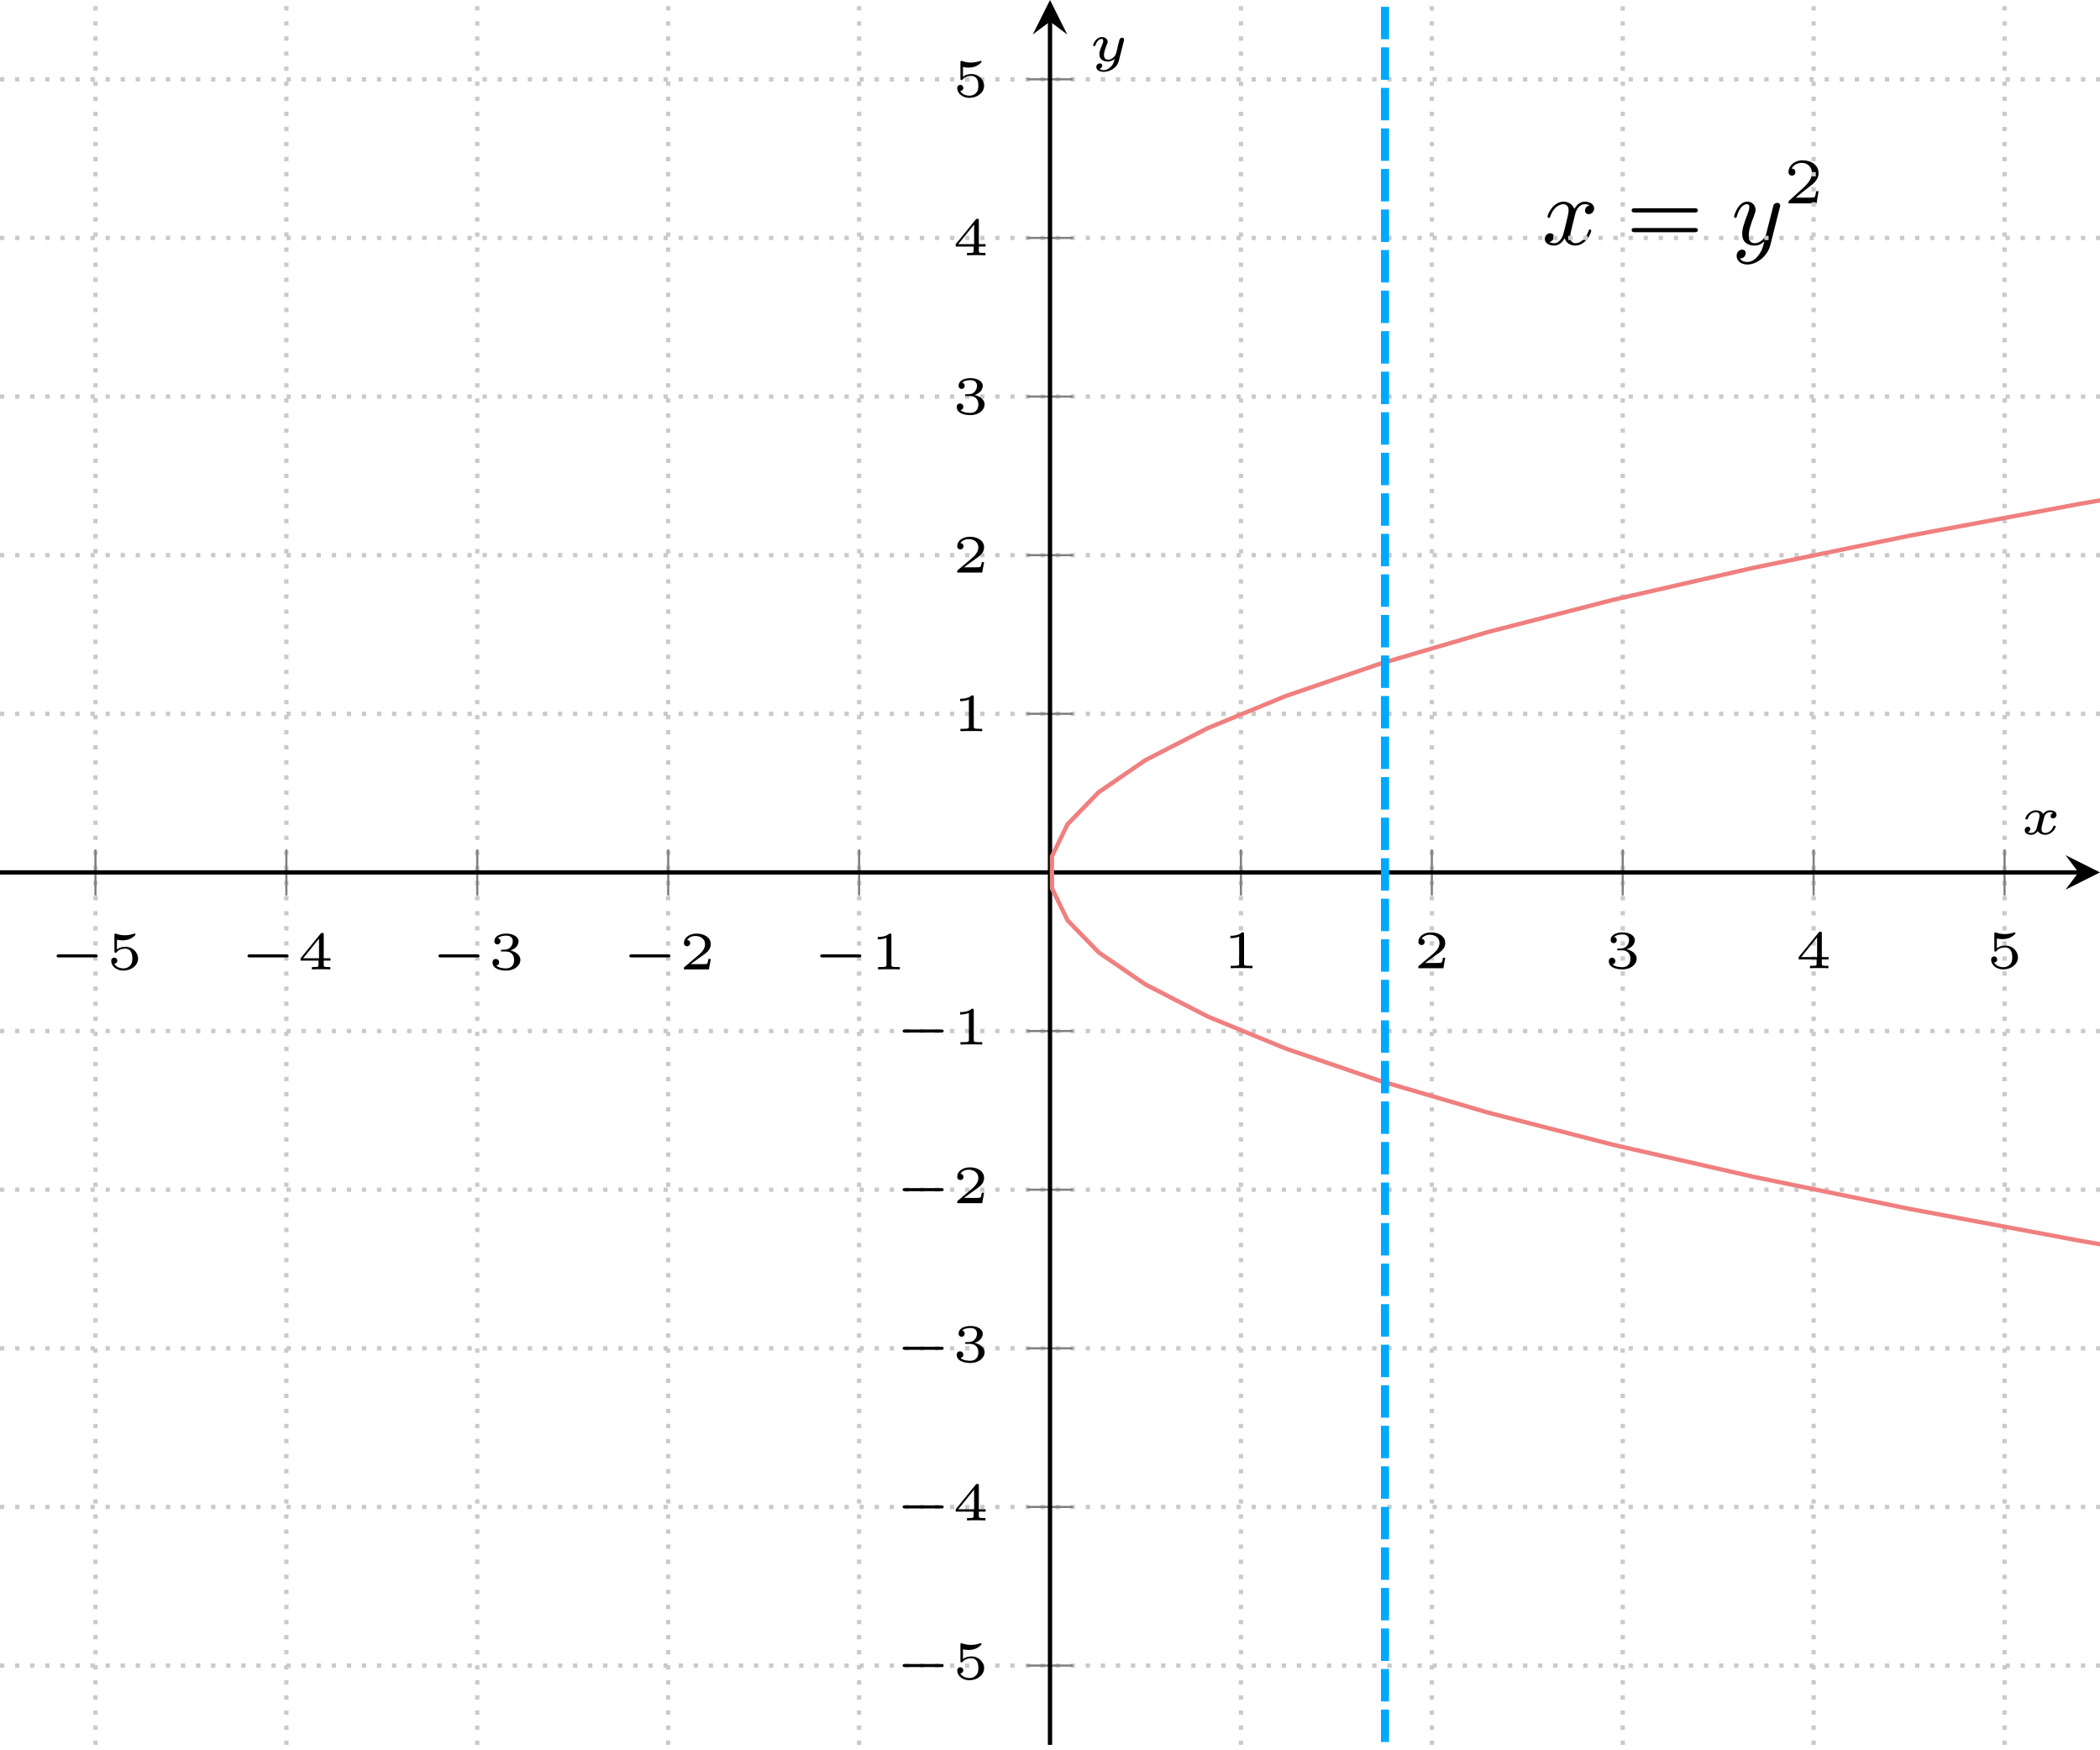 <?xml version="1.0" encoding="UTF-8" standalone="no"?>
<svg
   width="194.273pt"
   height="161.879pt"
   viewBox="0 0 194.273 161.879"
   version="1.2"
   id="svg1050"
   sodipodi:docname="not_a_graph.svg"
   inkscape:version="1.1 (c4e8f9e, 2021-05-24)"
   xmlns:inkscape="http://www.inkscape.org/namespaces/inkscape"
   xmlns:sodipodi="http://sodipodi.sourceforge.net/DTD/sodipodi-0.dtd"
   xmlns:xlink="http://www.w3.org/1999/xlink"
   xmlns="http://www.w3.org/2000/svg"
   xmlns:svg="http://www.w3.org/2000/svg">
  <sodipodi:namedview
     id="namedview1052"
     pagecolor="#ffffff"
     bordercolor="#666666"
     borderopacity="1.0"
     inkscape:pageshadow="2"
     inkscape:pageopacity="0.0"
     inkscape:pagecheckerboard="0"
     inkscape:document-units="pt"
     showgrid="false"
     inkscape:zoom="2.2027567"
     inkscape:cx="144.59155"
     inkscape:cy="107.36547"
     inkscape:window-width="2560"
     inkscape:window-height="1027"
     inkscape:window-x="0"
     inkscape:window-y="25"
     inkscape:window-maximized="1"
     inkscape:current-layer="svg1050">
    <inkscape:grid
       type="xygrid"
       id="grid1134"
       originx="-14.371"
       originy="-14.371" />
  </sodipodi:namedview>
  <defs
     id="defs883">
    <g
       id="g878">
      <symbol
         overflow="visible"
         id="glyph0-0">
        <path
           style="stroke:none"
           d=""
           id="path824" />
      </symbol>
      <symbol
         overflow="visible"
         id="glyph0-1">
        <path
           style="stroke:none"
           d="m 4.406,-3.625 c -0.328,0.062 -0.422,0.344 -0.422,0.484 0,0.172 0.125,0.328 0.344,0.328 0.25,0 0.5,-0.219 0.5,-0.531 0,-0.422 -0.453,-0.625 -0.875,-0.625 -0.531,0 -0.844,0.484 -0.953,0.672 -0.172,-0.438 -0.562,-0.672 -1,-0.672 -0.953,0 -1.484,1.156 -1.484,1.391 0,0.078 0.062,0.109 0.125,0.109 0.078,0 0.109,-0.047 0.125,-0.109 0.281,-0.891 0.875,-1.156 1.219,-1.156 0.266,0 0.484,0.172 0.484,0.594 0,0.312 -0.375,1.75 -0.5,2.188 C 1.906,-0.688 1.625,-0.125 1.141,-0.125 c -0.188,0 -0.375,-0.062 -0.453,-0.109 C 0.922,-0.281 1.109,-0.5 1.109,-0.719 c 0,-0.234 -0.172,-0.328 -0.344,-0.328 -0.266,0 -0.5,0.219 -0.5,0.531 0,0.438 0.484,0.609 0.859,0.609 0.531,0 0.828,-0.422 0.969,-0.672 0.219,0.594 0.75,0.672 0.984,0.672 0.969,0 1.484,-1.156 1.484,-1.375 0,-0.047 -0.031,-0.109 -0.109,-0.109 -0.109,0 -0.109,0.031 -0.156,0.172 -0.203,0.641 -0.719,1.094 -1.188,1.094 -0.25,0 -0.5,-0.156 -0.5,-0.594 0,-0.203 0.125,-0.688 0.203,-1.031 0.047,-0.156 0.281,-1.125 0.297,-1.188 0.109,-0.328 0.375,-0.797 0.844,-0.797 0.156,0 0.328,0.016 0.453,0.109 z m 0,0"
           id="path827" />
      </symbol>
      <symbol
         overflow="visible"
         id="glyph0-2">
        <path
           style="stroke:none"
           d="M 4.5,-3.453 C 4.516,-3.5 4.531,-3.547 4.531,-3.609 c 0,-0.109 -0.078,-0.25 -0.281,-0.25 -0.109,0 -0.281,0.062 -0.344,0.234 C 3.891,-3.594 3.797,-3.219 3.75,-3.016 l -0.453,1.781 c -0.062,0.266 -0.062,0.281 -0.094,0.359 0,0.047 -0.375,0.75 -1.031,0.75 C 1.625,-0.125 1.625,-0.688 1.625,-0.859 c 0,-0.406 0.109,-0.844 0.5,-1.844 0.078,-0.219 0.125,-0.344 0.125,-0.5 0,-0.453 -0.328,-0.766 -0.766,-0.766 -0.859,0 -1.219,1.281 -1.219,1.391 0,0.078 0.062,0.109 0.125,0.109 0.094,0 0.109,-0.062 0.141,-0.172 0.188,-0.672 0.547,-1.094 0.922,-1.094 0.219,0 0.219,0.172 0.219,0.297 0,0.141 -0.047,0.312 -0.125,0.516 -0.422,1.125 -0.531,1.5 -0.531,1.922 0,1 0.812,1.094 1.141,1.094 0.438,0 0.75,-0.234 0.906,-0.391 C 2.953,0.156 2.859,0.562 2.5,1.016 2.234,1.375 1.875,1.609 1.484,1.609 1.234,1.609 0.938,1.531 0.812,1.281 1.281,1.281 1.344,0.875 1.344,0.797 1.344,0.594 1.203,0.469 1,0.469 c -0.203,0 -0.5,0.172 -0.5,0.578 0,0.469 0.422,0.797 0.984,0.797 0.906,0 1.891,-0.781 2.141,-1.828 z m 0,0"
           id="path830" />
      </symbol>
      <symbol
         overflow="visible"
         id="glyph1-0">
        <path
           style="stroke:none"
           d=""
           id="path833" />
      </symbol>
      <symbol
         overflow="visible"
         id="glyph1-1">
        <path
           style="stroke:none"
           d="m 6.344,-2.969 c 0.125,0 0.297,0 0.297,-0.188 0,-0.203 -0.188,-0.203 -0.328,-0.203 H 0.844 c -0.141,0 -0.328,0 -0.328,0.203 0,0.188 0.172,0.188 0.297,0.188 z M 6.312,-1.141 c 0.141,0 0.328,0 0.328,-0.203 0,-0.188 -0.172,-0.188 -0.297,-0.188 H 0.812 c -0.125,0 -0.297,0 -0.297,0.188 0,0.203 0.188,0.203 0.328,0.203 z m 0,0"
           id="path836" />
      </symbol>
      <symbol
         overflow="visible"
         id="glyph2-0">
        <path
           style="stroke:none"
           d=""
           id="path839" />
      </symbol>
      <symbol
         overflow="visible"
         id="glyph2-1">
        <path
           style="stroke:none"
           d="M 3.219,-1.125 H 3 C 2.984,-1.031 2.922,-0.641 2.844,-0.578 2.797,-0.531 2.312,-0.531 2.219,-0.531 H 1.109 L 1.875,-1.156 C 2.078,-1.328 2.609,-1.703 2.797,-1.891 2.969,-2.062 3.219,-2.375 3.219,-2.797 c 0,-0.75 -0.672,-1.188 -1.484,-1.188 -0.766,0 -1.297,0.516 -1.297,1.078 0,0.297 0.25,0.344 0.312,0.344 0.156,0 0.328,-0.109 0.328,-0.328 C 1.078,-3.016 1,-3.219 0.734,-3.219 0.875,-3.516 1.234,-3.75 1.656,-3.75 c 0.625,0 0.953,0.469 0.953,0.953 0,0.422 -0.281,0.859 -0.688,1.25 L 0.5,-0.25 C 0.438,-0.188 0.438,-0.188 0.438,0 h 2.594 z m 0,0"
           id="path842" />
      </symbol>
      <symbol
         overflow="visible"
         id="glyph3-0">
        <path
           style="stroke:none"
           d=""
           id="path845" />
      </symbol>
      <symbol
         overflow="visible"
         id="glyph3-1">
        <path
           style="stroke:none"
           d="m 4.391,-1.109 c 0.078,0 0.203,0 0.203,-0.141 0,-0.141 -0.125,-0.141 -0.203,-0.141 h -3.375 c -0.078,0 -0.219,0 -0.219,0.141 0,0.141 0.141,0.141 0.219,0.141 z m 0,0"
           id="path848" />
      </symbol>
      <symbol
         overflow="visible"
         id="glyph4-0">
        <path
           style="stroke:none"
           d=""
           id="path851" />
      </symbol>
      <symbol
         overflow="visible"
         id="glyph4-1">
        <path
           style="stroke:none"
           d="m 0.984,-2.75 c 0.25,0.062 0.484,0.062 0.531,0.062 0.344,0 0.594,-0.094 0.719,-0.156 0.125,-0.062 0.469,-0.281 0.469,-0.391 0,-0.078 -0.062,-0.078 -0.078,-0.078 -0.016,0 -0.016,0 -0.078,0.016 -0.188,0.062 -0.5,0.141 -0.828,0.141 -0.281,0 -0.547,-0.047 -0.812,-0.141 C 0.844,-3.312 0.844,-3.312 0.828,-3.312 0.75,-3.312 0.75,-3.266 0.75,-3.188 v 1.5 c 0,0.094 0,0.156 0.109,0.156 0.047,0 0.047,-0.016 0.094,-0.062 0.188,-0.219 0.453,-0.328 0.797,-0.328 0.281,0 0.453,0.156 0.516,0.266 0.109,0.172 0.141,0.391 0.141,0.641 0,0.203 -0.016,0.484 -0.219,0.672 -0.219,0.234 -0.5,0.25 -0.609,0.25 -0.328,0 -0.688,-0.141 -0.844,-0.438 0.203,-0.016 0.281,-0.156 0.281,-0.281 0,-0.156 -0.125,-0.281 -0.281,-0.281 -0.109,0 -0.281,0.078 -0.281,0.297 0,0.5 0.484,0.906 1.125,0.906 0.75,0 1.359,-0.5 1.359,-1.109 0,-0.562 -0.484,-1.094 -1.172,-1.094 -0.312,0 -0.578,0.078 -0.781,0.25 z m 0,0"
           id="path854" />
      </symbol>
      <symbol
         overflow="visible"
         id="glyph4-2">
        <path
           style="stroke:none"
           d="m 3.078,-0.812 v -0.219 h -0.625 v -2.188 c 0,-0.125 0,-0.156 -0.141,-0.156 -0.094,0 -0.094,0 -0.156,0.078 L 0.312,-1.031 v 0.219 h 1.656 v 0.391 c 0,0.156 0,0.203 -0.422,0.203 h -0.188 V 0 c 0.234,-0.016 0.562,-0.016 0.859,-0.016 0.281,0 0.609,0 0.844,0.016 V -0.219 H 2.891 c -0.438,0 -0.438,-0.047 -0.438,-0.203 V -0.812 Z m -1.062,-2.031 v 1.812 h -1.469 z m 0,0"
           id="path857" />
      </symbol>
      <symbol
         overflow="visible"
         id="glyph4-3">
        <path
           style="stroke:none"
           d="m 1.641,-1.656 c 0.469,0 0.766,0.297 0.766,0.781 0,0.516 -0.312,0.781 -0.75,0.781 -0.062,0 -0.656,0 -0.906,-0.266 0.203,-0.031 0.266,-0.172 0.266,-0.297 0,-0.188 -0.141,-0.312 -0.312,-0.312 -0.156,0 -0.297,0.109 -0.297,0.328 0,0.516 0.578,0.75 1.266,0.75 0.812,0 1.312,-0.5 1.312,-0.984 0,-0.406 -0.359,-0.75 -0.922,-0.875 0.594,-0.203 0.75,-0.578 0.75,-0.859 0,-0.406 -0.5,-0.703 -1.125,-0.703 -0.625,0 -1.109,0.25 -1.109,0.703 0,0.234 0.188,0.297 0.281,0.297 0.141,0 0.281,-0.109 0.281,-0.297 0,-0.109 -0.062,-0.25 -0.234,-0.281 C 1.109,-3.109 1.562,-3.125 1.672,-3.125 c 0.359,0 0.609,0.172 0.609,0.516 0,0.297 -0.188,0.75 -0.703,0.781 -0.141,0 -0.156,0 -0.297,0.016 -0.047,0 -0.109,0 -0.109,0.078 0,0.078 0.047,0.078 0.141,0.078 z m 0,0"
           id="path860" />
      </symbol>
      <symbol
         overflow="visible"
         id="glyph4-4">
        <path
           style="stroke:none"
           d="M 2.938,-0.969 H 2.719 c 0,0.094 -0.062,0.406 -0.141,0.453 -0.031,0.031 -0.453,0.031 -0.531,0.031 H 1.078 C 1.406,-0.719 1.766,-1 2.062,-1.203 c 0.453,-0.312 0.875,-0.594 0.875,-1.125 0,-0.641 -0.609,-0.984 -1.312,-0.984 -0.672,0 -1.172,0.375 -1.172,0.875 0,0.25 0.219,0.297 0.297,0.297 0.125,0 0.281,-0.094 0.281,-0.297 0,-0.172 -0.125,-0.281 -0.281,-0.281 0.141,-0.234 0.438,-0.375 0.766,-0.375 0.484,0 0.891,0.281 0.891,0.766 0,0.422 -0.297,0.75 -0.672,1.062 l -1.219,1.031 C 0.469,-0.188 0.453,-0.188 0.453,-0.156 V 0 h 2.312 z m 0,0"
           id="path863" />
      </symbol>
      <symbol
         overflow="visible"
         id="glyph4-5">
        <path
           style="stroke:none"
           d="M 1.984,-3.172 C 1.984,-3.312 1.969,-3.312 1.797,-3.312 1.453,-3 0.891,-3 0.797,-3 H 0.719 v 0.219 h 0.078 c 0.109,0 0.438,-0.016 0.734,-0.141 v 2.5 c 0,0.141 0,0.203 -0.531,0.203 H 0.75 V 0 c 0.266,-0.016 0.719,-0.016 1,-0.016 0.297,0 0.734,0 1.016,0.016 v -0.219 h -0.25 c -0.531,0 -0.531,-0.062 -0.531,-0.203 z m 0,0"
           id="path866" />
      </symbol>
      <symbol
         overflow="visible"
         id="glyph5-0">
        <path
           style="stroke:none"
           d=""
           id="path869" />
      </symbol>
      <symbol
         overflow="visible"
         id="glyph5-1">
        <path
           style="stroke:none"
           d="m 3.094,-1.953 c -0.234,0.062 -0.234,0.281 -0.234,0.297 0,0.078 0.062,0.203 0.234,0.203 0.141,0 0.312,-0.125 0.312,-0.344 0,-0.297 -0.328,-0.406 -0.594,-0.406 -0.328,0 -0.547,0.203 -0.641,0.344 -0.156,-0.281 -0.484,-0.344 -0.656,-0.344 -0.625,0 -0.984,0.594 -0.984,0.766 0,0.078 0.078,0.078 0.109,0.078 0.047,0 0.078,0 0.109,-0.062 0.141,-0.484 0.547,-0.609 0.734,-0.609 0.172,0 0.359,0.062 0.359,0.328 0,0.125 -0.094,0.469 -0.266,1.141 -0.062,0.281 -0.297,0.453 -0.516,0.453 -0.031,0 -0.172,0 -0.297,-0.078 0.219,-0.094 0.219,-0.281 0.219,-0.297 0,-0.141 -0.109,-0.203 -0.219,-0.203 -0.125,0 -0.297,0.094 -0.297,0.328 0,0.312 0.328,0.422 0.594,0.422 0.266,0 0.5,-0.172 0.609,-0.344 C 1.875,0.016 2.188,0.062 2.344,0.062 c 0.625,0 0.984,-0.594 0.984,-0.781 0,-0.062 -0.078,-0.062 -0.109,-0.062 -0.078,0 -0.094,0.031 -0.109,0.062 C 2.969,-0.266 2.594,-0.109 2.375,-0.109 c -0.156,0 -0.359,-0.062 -0.359,-0.344 0,-0.062 0,-0.094 0.031,-0.266 0.094,-0.344 0.219,-0.891 0.266,-0.984 0.062,-0.125 0.234,-0.328 0.484,-0.328 0.016,0 0.188,0 0.297,0.078 z m 0,0"
           id="path872" />
      </symbol>
      <symbol
         overflow="visible"
         id="glyph5-2">
        <path
           style="stroke:none"
           d="M 3.297,-1.859 C 3.312,-1.938 3.312,-1.969 3.312,-1.969 c 0,-0.109 -0.078,-0.172 -0.172,-0.172 -0.203,0 -0.25,0.172 -0.281,0.297 L 2.75,-1.422 l -0.141,0.625 c -0.031,0.062 -0.047,0.156 -0.062,0.188 0,0.031 -0.266,0.5 -0.688,0.5 -0.234,0 -0.406,-0.109 -0.406,-0.438 0,-0.266 0.141,-0.641 0.281,-1 0.031,-0.047 0.062,-0.141 0.062,-0.219 0,-0.25 -0.234,-0.438 -0.547,-0.438 -0.516,0 -0.797,0.641 -0.797,0.766 0,0.078 0.078,0.078 0.109,0.078 0.078,0 0.078,-0.031 0.109,-0.094 0.109,-0.344 0.344,-0.578 0.562,-0.578 0.094,0 0.156,0.047 0.156,0.188 0,0.094 -0.031,0.172 -0.062,0.266 -0.25,0.594 -0.297,0.766 -0.297,0.969 0,0.547 0.469,0.672 0.797,0.672 0.281,0 0.5,-0.141 0.625,-0.25 -0.078,0.281 -0.125,0.5 -0.359,0.734 -0.125,0.109 -0.359,0.312 -0.656,0.312 -0.094,0 -0.281,-0.016 -0.391,-0.125 0.219,-0.062 0.25,-0.25 0.25,-0.297 0,-0.141 -0.125,-0.203 -0.219,-0.203 -0.156,0 -0.328,0.109 -0.328,0.344 0,0.25 0.266,0.438 0.688,0.438 C 2,1.016 2.672,0.641 2.828,0 Z m 0,0"
           id="path875" />
      </symbol>
    </g>
    <clipPath
       id="clip1">
      <path
         d="M 106,14.371 H 208.645 V 175.766 H 106 Z m 0,0"
         id="path880" />
    </clipPath>
  </defs>
  <g
     id="g1534"
     transform="translate(-14.371,-14.371)">
    <g
       id="surface12602">
      <g
         style="fill:#000000;fill-opacity:1"
         id="g887">
        <use
           xlink:href="#glyph0-1"
           x="157.017"
           y="36.993"
           id="use885"
           width="100%"
           height="100%" />
      </g>
      <g
         style="fill:#000000;fill-opacity:1"
         id="g891">
        <use
           xlink:href="#glyph1-1"
           x="164.8"
           y="36.993"
           id="use889"
           width="100%"
           height="100%" />
      </g>
      <g
         style="fill:#000000;fill-opacity:1"
         id="g895">
        <use
           xlink:href="#glyph0-2"
           x="174.528"
           y="36.993"
           id="use893"
           width="100%"
           height="100%" />
      </g>
      <g
         style="fill:#000000;fill-opacity:1"
         id="g899">
        <use
           xlink:href="#glyph2-1"
           x="179.388"
           y="33.184"
           id="use897"
           width="100%"
           height="100%" />
      </g>
      <path
         style="fill:none;stroke:#cacaca;stroke-width:0.399;stroke-linecap:butt;stroke-linejoin:miter;stroke-miterlimit:10;stroke-dasharray:0.399, 0.996;stroke-opacity:1"
         d="M 8.831,66.025 V 227.42 M 26.491,66.025 V 227.42 M 44.151,66.025 V 227.42 M 61.816,66.025 V 227.42 M 79.476,66.025 V 227.42 M 114.8,66.025 V 227.42 M 132.46,66.025 V 227.42 M 150.12,66.025 V 227.42 M 167.78,66.025 V 227.42 M 185.444,66.025 V 227.42"
         transform="matrix(1,0,0,-1,14.372,241.791)"
         id="path901" />
      <path
         style="fill:none;stroke:#cacaca;stroke-width:0.399;stroke-linecap:butt;stroke-linejoin:miter;stroke-miterlimit:10;stroke-dasharray:0.399, 0.996;stroke-opacity:1"
         d="M -9.0625e-4,73.361 H 194.273 M -9.0625e-4,88.033 H 194.273 M -9.0625e-4,102.705 H 194.273 M -9.0625e-4,117.377 H 194.273 M -9.0625e-4,132.053 H 194.273 M -9.0625e-4,161.396 H 194.273 M -9.0625e-4,176.068 H 194.273 M -9.0625e-4,190.74 H 194.273 M -9.0625e-4,205.412 H 194.273 M -9.0625e-4,220.084 H 194.273"
         transform="matrix(1,0,0,-1,14.372,241.791)"
         id="path903" />
      <path
         style="fill:none;stroke:#7f7f7f;stroke-width:0.199;stroke-linecap:butt;stroke-linejoin:miter;stroke-miterlimit:10;stroke-opacity:1"
         d="m 8.831,144.596 v 4.254 m 17.66,-4.254 v 4.254 m 17.66,-4.254 v 4.254 m 17.664,-4.254 v 4.254 m 17.66,-4.254 v 4.254 m 35.324,-4.254 v 4.254 m 17.66,-4.254 v 4.254 m 17.66,-4.254 v 4.254 m 17.66,-4.254 v 4.254 m 17.664,-4.254 v 4.254"
         transform="matrix(1,0,0,-1,14.372,241.791)"
         id="path905" />
      <path
         style="fill:none;stroke:#7f7f7f;stroke-width:0.199;stroke-linecap:butt;stroke-linejoin:miter;stroke-miterlimit:10;stroke-opacity:1"
         d="m 95.011,73.361 h 4.25 m -4.25,14.672 h 4.25 m -4.25,14.672 h 4.25 m -4.25,14.672 h 4.25 m -4.25,14.676 h 4.25 m -4.25,29.344 h 4.25 m -4.25,14.672 h 4.25 m -4.25,14.672 h 4.25 m -4.25,14.672 h 4.25 m -4.25,14.672 h 4.25"
         transform="matrix(1,0,0,-1,14.372,241.791)"
         id="path907" />
      <path
         style="fill:none;stroke:#000000;stroke-width:0.399;stroke-linecap:butt;stroke-linejoin:miter;stroke-miterlimit:10;stroke-opacity:1"
         d="M -9.0625e-4,146.725 H 192.28"
         transform="matrix(1,0,0,-1,14.372,241.791)"
         id="path909" />
      <path
         style="fill:#000000;fill-opacity:1;fill-rule:nonzero;stroke:none"
         d="m 208.645,95.066 -3.188,-1.594 1.195,1.594 -1.195,1.594"
         id="path911" />
      <path
         style="fill:none;stroke:#000000;stroke-width:0.399;stroke-linecap:butt;stroke-linejoin:miter;stroke-miterlimit:10;stroke-opacity:1"
         d="M 97.136,66.025 V 225.428"
         transform="matrix(1,0,0,-1,14.372,241.791)"
         id="path913" />
      <path
         style="fill:#000000;fill-opacity:1;fill-rule:nonzero;stroke:none"
         d="m 111.508,14.371 -1.594,3.188 1.594,-1.195 1.594,1.195"
         id="path915" />
      <g
         style="fill:#000000;fill-opacity:1"
         id="g919">
        <use
           xlink:href="#glyph3-1"
           x="18.81"
           y="104.037"
           id="use917"
           width="100%"
           height="100%" />
      </g>
      <g
         style="fill:#000000;fill-opacity:1"
         id="g923">
        <use
           xlink:href="#glyph4-1"
           x="24.206"
           y="104.037"
           id="use921"
           width="100%"
           height="100%" />
      </g>
      <g
         style="fill:#000000;fill-opacity:1"
         id="g927">
        <use
           xlink:href="#glyph3-1"
           x="36.471"
           y="104.037"
           id="use925"
           width="100%"
           height="100%" />
      </g>
      <g
         style="fill:#000000;fill-opacity:1"
         id="g931">
        <use
           xlink:href="#glyph4-2"
           x="41.867"
           y="104.037"
           id="use929"
           width="100%"
           height="100%" />
      </g>
      <g
         style="fill:#000000;fill-opacity:1"
         id="g935">
        <use
           xlink:href="#glyph3-1"
           x="54.132"
           y="104.037"
           id="use933"
           width="100%"
           height="100%" />
      </g>
      <g
         style="fill:#000000;fill-opacity:1"
         id="g939">
        <use
           xlink:href="#glyph4-3"
           x="59.528"
           y="104.037"
           id="use937"
           width="100%"
           height="100%" />
      </g>
      <g
         style="fill:#000000;fill-opacity:1"
         id="g943">
        <use
           xlink:href="#glyph3-1"
           x="71.793"
           y="104.037"
           id="use941"
           width="100%"
           height="100%" />
      </g>
      <g
         style="fill:#000000;fill-opacity:1"
         id="g947">
        <use
           xlink:href="#glyph4-4"
           x="77.189"
           y="104.037"
           id="use945"
           width="100%"
           height="100%" />
      </g>
      <g
         style="fill:#000000;fill-opacity:1"
         id="g951">
        <use
           xlink:href="#glyph3-1"
           x="89.454"
           y="104.037"
           id="use949"
           width="100%"
           height="100%" />
      </g>
      <g
         style="fill:#000000;fill-opacity:1"
         id="g955">
        <use
           xlink:href="#glyph4-5"
           x="94.85"
           y="104.037"
           id="use953"
           width="100%"
           height="100%" />
      </g>
      <g
         style="fill:#000000;fill-opacity:1"
         id="g959">
        <use
           xlink:href="#glyph4-5"
           x="127.474"
           y="103.926"
           id="use957"
           width="100%"
           height="100%" />
      </g>
      <g
         style="fill:#000000;fill-opacity:1"
         id="g963">
        <use
           xlink:href="#glyph4-4"
           x="145.135"
           y="103.926"
           id="use961"
           width="100%"
           height="100%" />
      </g>
      <g
         style="fill:#000000;fill-opacity:1"
         id="g967">
        <use
           xlink:href="#glyph4-3"
           x="162.796"
           y="103.926"
           id="use965"
           width="100%"
           height="100%" />
      </g>
      <g
         style="fill:#000000;fill-opacity:1"
         id="g971">
        <use
           xlink:href="#glyph4-2"
           x="180.457"
           y="103.926"
           id="use969"
           width="100%"
           height="100%" />
      </g>
      <g
         style="fill:#000000;fill-opacity:1"
         id="g975">
        <use
           xlink:href="#glyph4-1"
           x="198.118"
           y="103.926"
           id="use973"
           width="100%"
           height="100%" />
      </g>
      <g
         style="fill:#000000;fill-opacity:1"
         id="g979">
        <use
           xlink:href="#glyph3-1"
           x="97.076"
           y="169.676"
           id="use977"
           width="100%"
           height="100%" />
      </g>
      <g
         style="fill:#000000;fill-opacity:1"
         id="g983">
        <use
           xlink:href="#glyph4-1"
           x="102.472"
           y="169.676"
           id="use981"
           width="100%"
           height="100%" />
      </g>
      <g
         style="fill:#000000;fill-opacity:1"
         id="g987">
        <use
           xlink:href="#glyph3-1"
           x="97.076"
           y="155.004"
           id="use985"
           width="100%"
           height="100%" />
      </g>
      <g
         style="fill:#000000;fill-opacity:1"
         id="g991">
        <use
           xlink:href="#glyph4-2"
           x="102.472"
           y="155.004"
           id="use989"
           width="100%"
           height="100%" />
      </g>
      <g
         style="fill:#000000;fill-opacity:1"
         id="g995">
        <use
           xlink:href="#glyph3-1"
           x="97.076"
           y="140.331"
           id="use993"
           width="100%"
           height="100%" />
      </g>
      <g
         style="fill:#000000;fill-opacity:1"
         id="g999">
        <use
           xlink:href="#glyph4-3"
           x="102.472"
           y="140.331"
           id="use997"
           width="100%"
           height="100%" />
      </g>
      <g
         style="fill:#000000;fill-opacity:1"
         id="g1003">
        <use
           xlink:href="#glyph3-1"
           x="97.076"
           y="125.659"
           id="use1001"
           width="100%"
           height="100%" />
      </g>
      <g
         style="fill:#000000;fill-opacity:1"
         id="g1007">
        <use
           xlink:href="#glyph4-4"
           x="102.472"
           y="125.659"
           id="use1005"
           width="100%"
           height="100%" />
      </g>
      <g
         style="fill:#000000;fill-opacity:1"
         id="g1011">
        <use
           xlink:href="#glyph3-1"
           x="97.076"
           y="110.987"
           id="use1009"
           width="100%"
           height="100%" />
      </g>
      <g
         style="fill:#000000;fill-opacity:1"
         id="g1015">
        <use
           xlink:href="#glyph4-5"
           x="102.472"
           y="110.987"
           id="use1013"
           width="100%"
           height="100%" />
      </g>
      <g
         style="fill:#000000;fill-opacity:1"
         id="g1019">
        <use
           xlink:href="#glyph4-5"
           x="102.472"
           y="82.003"
           id="use1017"
           width="100%"
           height="100%" />
      </g>
      <g
         style="fill:#000000;fill-opacity:1"
         id="g1023">
        <use
           xlink:href="#glyph4-4"
           x="102.472"
           y="67.33"
           id="use1021"
           width="100%"
           height="100%" />
      </g>
      <g
         style="fill:#000000;fill-opacity:1"
         id="g1027">
        <use
           xlink:href="#glyph4-3"
           x="102.472"
           y="52.658"
           id="use1025"
           width="100%"
           height="100%" />
      </g>
      <g
         style="fill:#000000;fill-opacity:1"
         id="g1031">
        <use
           xlink:href="#glyph4-2"
           x="102.472"
           y="37.986"
           id="use1029"
           width="100%"
           height="100%" />
      </g>
      <g
         style="fill:#000000;fill-opacity:1"
         id="g1035">
        <use
           xlink:href="#glyph4-1"
           x="102.472"
           y="23.314"
           id="use1033"
           width="100%"
           height="100%" />
      </g>
      <g
         clip-path="url(#clip1)"
         clip-rule="nonzero"
         id="g1039">
        <path
           style="fill:none;stroke:#f07f7f;stroke-width:0.399;stroke-linecap:butt;stroke-linejoin:miter;stroke-miterlimit:10;stroke-opacity:1"
           d="m 1863.265,0.002 -70.637,2.961 -69.191,2.965 -67.754,2.965 -66.309,2.965 -64.871,2.961 -63.426,2.965 -61.984,2.965 -60.547,2.965 -59.102,2.961 -57.66,2.965 -56.223,2.965 -54.777,2.965 -53.336,2.965 -51.898,2.961 -50.453,2.965 -49.012,2.965 -47.574,2.965 -46.129,2.961 -44.688,2.965 -43.246,2.965 -41.805,2.965 -40.367,2.965 -38.922,2.961 -37.48,2.965 -36.039,2.965 -34.598,2.965 -33.156,2.961 -31.719,2.965 -30.273,2.965 -28.832,2.965 -27.391,2.965 -25.949,2.961 -24.508,2.965 -23.066,2.965 -21.625,2.965 -20.184,2.961 -18.742,2.965 -17.301,2.965 -15.859,2.965 -14.418,2.965 -12.977,2.961 -11.535,2.965 -10.094,2.965 -8.652,2.965 -7.211,2.961 -5.77,2.965 -4.324,2.965 -2.887,2.965 -1.445,2.965 -0.004,2.961 1.438,2.965 2.879,2.965 4.324,2.965 5.762,2.961 7.203,2.965 8.645,2.965 10.086,2.965 11.531,2.965 12.969,2.961 14.41,2.965 15.855,2.965 17.293,2.965 18.734,2.961 20.18,2.965 21.617,2.965 23.059,2.965 24.504,2.965 25.941,2.961 27.387,2.965 28.824,2.965 30.266,2.965 31.711,2.961 33.148,2.965 34.594,2.965 36.031,2.965 37.477,2.965 38.914,2.961 40.359,2.965 41.797,2.965 43.242,2.965 44.684,2.961 46.121,2.965 47.566,2.965 49.004,2.965 50.449,2.965 51.887,2.961 53.332,2.965 54.773,2.965 56.211,2.965 57.656,2.961 59.098,2.965 60.539,2.965 61.977,2.965 63.422,2.965 64.863,2.961 66.301,2.965 67.746,2.965 69.188,2.965 70.629,2.961"
           transform="matrix(1,0,0,-1,14.372,241.791)"
           id="path1037" />
      </g>
      <g
         style="fill:#000000;fill-opacity:1"
         id="g1043">
        <use
           xlink:href="#glyph5-1"
           x="201.215"
           y="91.524"
           id="use1041"
           width="100%"
           height="100%" />
      </g>
      <g
         style="fill:#000000;fill-opacity:1"
         id="g1047">
        <use
           xlink:href="#glyph5-2"
           x="115.046"
           y="20.001"
           id="use1045"
           width="100%"
           height="100%" />
      </g>
    </g>
  </g>
  <path
     style="fill:none;stroke:#00a9ff;stroke-width:0.75;stroke-linecap:butt;stroke-linejoin:miter;stroke-miterlimit:4;stroke-dasharray:3, 0.75;stroke-dashoffset:0;stroke-opacity:1"
     d="M 128.129,0.629 V 161.879"
     id="path1169" />
</svg>
